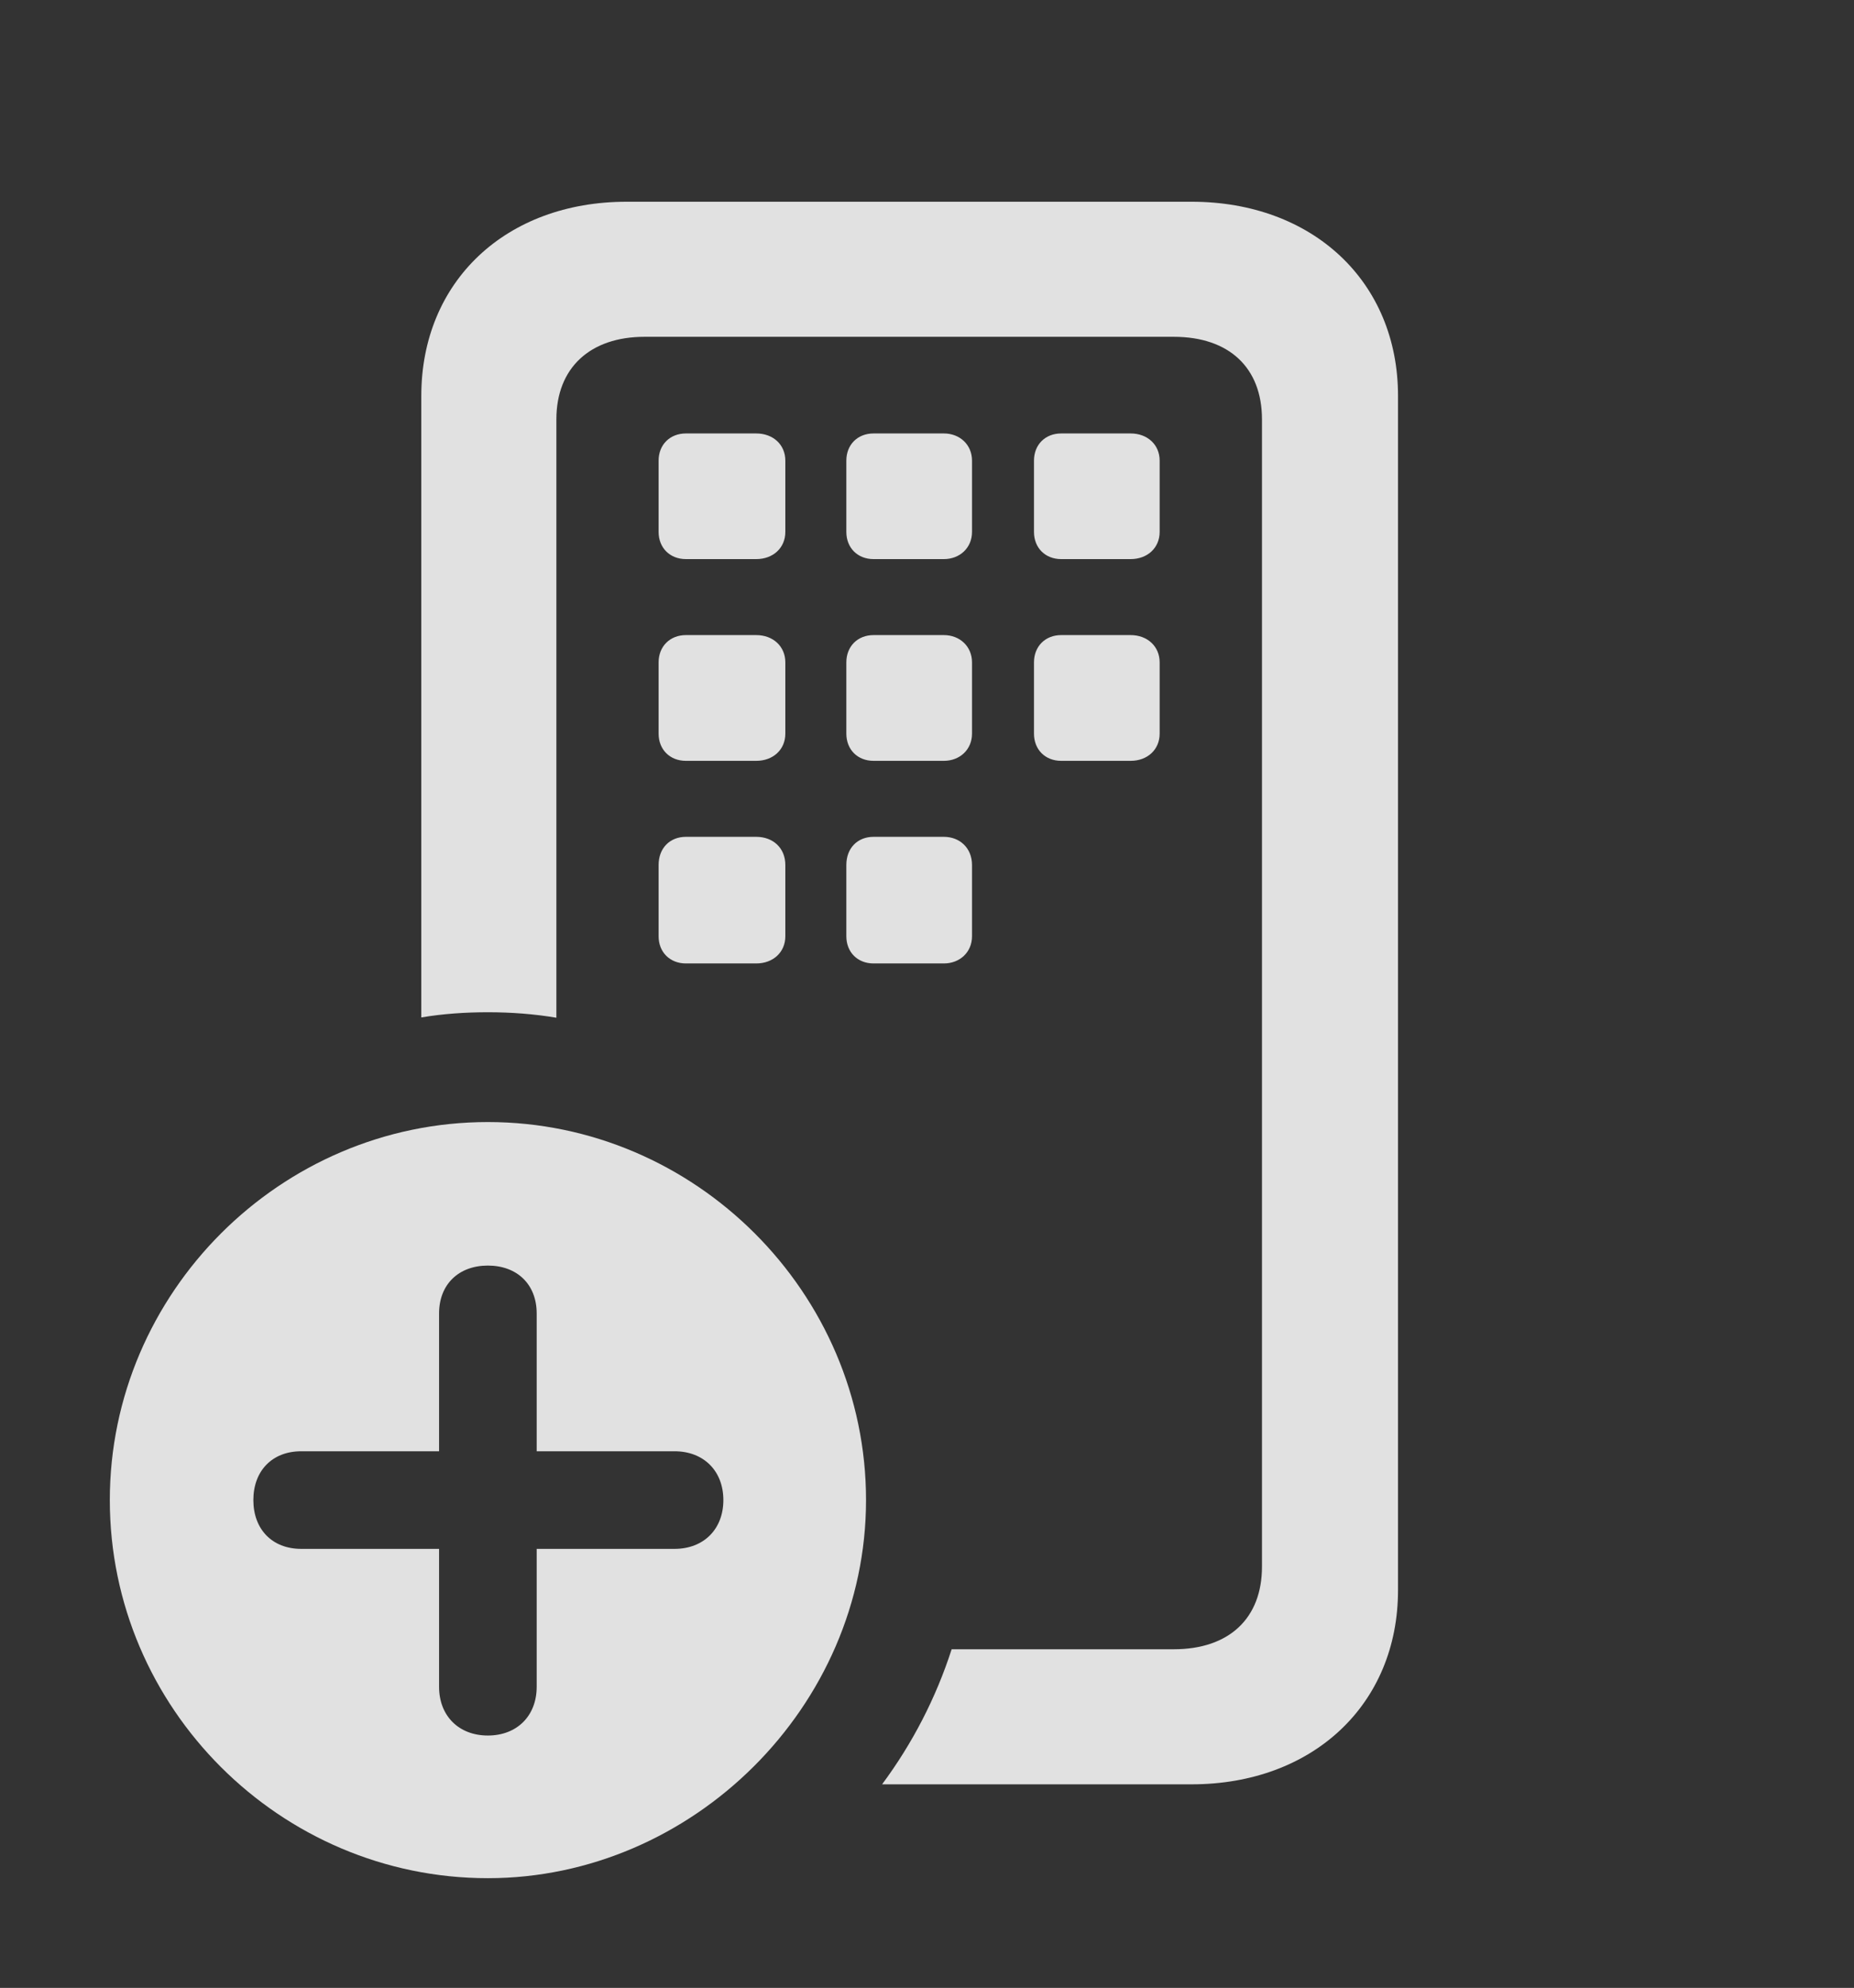 <?xml version="1.0" encoding="UTF-8"?>
<!--Generator: Apple Native CoreSVG 232.5-->
<!DOCTYPE svg
PUBLIC "-//W3C//DTD SVG 1.1//EN"
       "http://www.w3.org/Graphics/SVG/1.1/DTD/svg11.dtd">
<svg version="1.1" xmlns="http://www.w3.org/2000/svg" xmlns:xlink="http://www.w3.org/1999/xlink" width="19.297" height="20.693">
 <rect width="100%" height="100%" fill="#333333" stroke="none"/>
 <g>
  <rect height="20.693" opacity="0" width="19.297" x="0" y="0"/>
  <path d="M14.551 4.121L14.551 16.553C14.551 17.744 13.662 18.574 12.402 18.574L9.181 18.574C9.495 18.151 9.741 17.677 9.905 17.168L12.217 17.168C12.793 17.168 13.135 16.846 13.135 16.309L13.135 4.365C13.135 3.828 12.793 3.506 12.217 3.506L6.709 3.506C6.143 3.506 5.791 3.828 5.791 4.365L5.791 10.594C5.559 10.555 5.32 10.537 5.078 10.537C4.843 10.537 4.61 10.553 4.385 10.591L4.385 4.121C4.385 2.93 5.264 2.1 6.523 2.1L12.402 2.1C13.662 2.1 14.551 2.93 14.551 4.121ZM8.174 9.004L8.174 9.746C8.174 9.912 8.047 10.029 7.871 10.029L7.139 10.029C6.973 10.029 6.855 9.912 6.855 9.746L6.855 9.004C6.855 8.828 6.973 8.711 7.139 8.711L7.871 8.711C8.047 8.711 8.174 8.828 8.174 9.004ZM10.117 9.004L10.117 9.746C10.117 9.912 9.99 10.029 9.824 10.029L9.092 10.029C8.926 10.029 8.809 9.912 8.809 9.746L8.809 9.004C8.809 8.828 8.926 8.711 9.092 8.711L9.824 8.711C9.99 8.711 10.117 8.828 10.117 9.004ZM8.174 6.895L8.174 7.637C8.174 7.803 8.047 7.92 7.871 7.92L7.139 7.92C6.973 7.92 6.855 7.803 6.855 7.637L6.855 6.895C6.855 6.729 6.973 6.611 7.139 6.611L7.871 6.611C8.047 6.611 8.174 6.729 8.174 6.895ZM10.117 6.895L10.117 7.637C10.117 7.803 9.99 7.92 9.824 7.92L9.092 7.92C8.926 7.92 8.809 7.803 8.809 7.637L8.809 6.895C8.809 6.729 8.926 6.611 9.092 6.611L9.824 6.611C9.99 6.611 10.117 6.729 10.117 6.895ZM12.07 6.895L12.07 7.637C12.07 7.803 11.943 7.92 11.768 7.92L11.045 7.92C10.879 7.92 10.762 7.803 10.762 7.637L10.762 6.895C10.762 6.729 10.879 6.611 11.045 6.611L11.768 6.611C11.943 6.611 12.07 6.729 12.07 6.895ZM8.174 4.795L8.174 5.537C8.174 5.703 8.047 5.82 7.871 5.82L7.139 5.82C6.973 5.82 6.855 5.703 6.855 5.537L6.855 4.795C6.855 4.629 6.973 4.512 7.139 4.512L7.871 4.512C8.047 4.512 8.174 4.629 8.174 4.795ZM10.117 4.795L10.117 5.537C10.117 5.703 9.99 5.82 9.824 5.82L9.092 5.82C8.926 5.82 8.809 5.703 8.809 5.537L8.809 4.795C8.809 4.629 8.926 4.512 9.092 4.512L9.824 4.512C9.99 4.512 10.117 4.629 10.117 4.795ZM12.07 4.795L12.07 5.537C12.07 5.703 11.943 5.82 11.768 5.82L11.045 5.82C10.879 5.82 10.762 5.703 10.762 5.537L10.762 4.795C10.762 4.629 10.879 4.512 11.045 4.512L11.768 4.512C11.943 4.512 12.07 4.629 12.07 4.795Z" fill="#ffffff" fill-opacity="0.85"/>
  <path d="M9.014 15.615C9.014 17.764 7.207 19.551 5.078 19.551C2.92 19.551 1.143 17.783 1.143 15.615C1.143 13.457 2.92 11.68 5.078 11.68C7.236 11.68 9.014 13.457 9.014 15.615ZM4.57 13.672L4.57 15.107L3.135 15.107C2.832 15.107 2.637 15.312 2.637 15.615C2.637 15.918 2.832 16.123 3.135 16.123L4.57 16.123L4.57 17.559C4.57 17.861 4.775 18.066 5.078 18.066C5.381 18.066 5.586 17.861 5.586 17.559L5.586 16.123L7.021 16.123C7.324 16.123 7.529 15.918 7.529 15.615C7.529 15.312 7.324 15.107 7.021 15.107L5.586 15.107L5.586 13.672C5.586 13.369 5.381 13.174 5.078 13.174C4.775 13.174 4.57 13.369 4.57 13.672Z" fill="#ffffff" fill-opacity="0.85"/>
 </g>
</svg>
